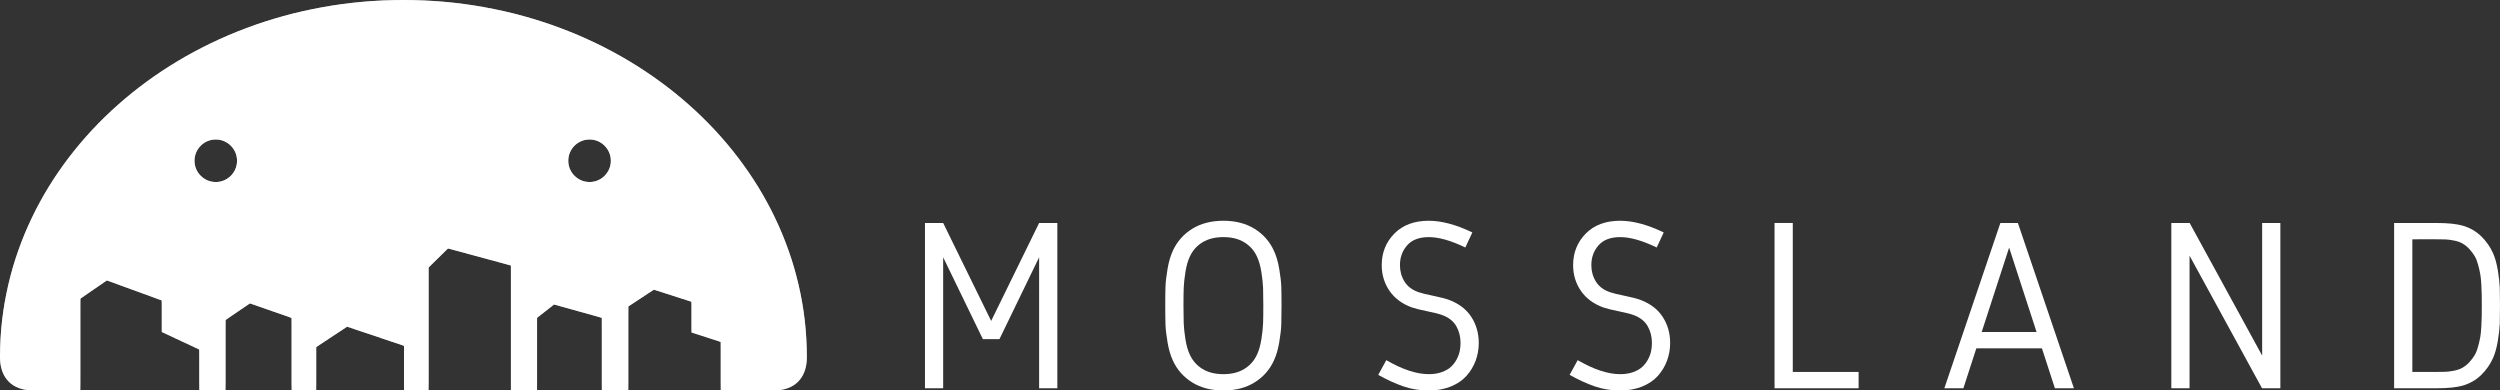 <?xml version="1.0" encoding="utf-8"?>
<!-- Generator: Adobe Illustrator 16.0.0, SVG Export Plug-In . SVG Version: 6.00 Build 0)  -->
<!DOCTYPE svg PUBLIC "-//W3C//DTD SVG 1.1//EN" "http://www.w3.org/Graphics/SVG/1.1/DTD/svg11.dtd">
<svg version="1.1" id="Layer_1" xmlns="http://www.w3.org/2000/svg" xmlns:xlink="http://www.w3.org/1999/xlink" x="0px" y="0px"
	 width="232.721px" height="36.351px" viewBox="0 0 232.721 36.351" enable-background="new 0 0 232.721 36.351"
	 xml:space="preserve">
<rect x="0" y="0" width="232.721" height="36.351" fill="#333333" stroke="none"/>
<g>
	<defs>
		<path id="SVGID_1_" d="M18.105,14.964c0-1.094,0.886-1.98,1.981-1.98c1.094,0,1.981,0.887,1.981,1.98s-0.887,1.981-1.981,1.981
			C18.991,16.945,18.105,16.058,18.105,14.964 M52.899,14.964c0-1.094,0.887-1.98,1.982-1.98c1.094,0,1.981,0.887,1.981,1.98
			s-0.887,1.981-1.981,1.981C53.786,16.945,52.899,16.058,52.899,14.964 M0,33.243c0,1.966,1.157,3.107,3.107,3.107h4.374v-8.548
			l2.464-1.698l5.114,1.864v2.938l3.491,1.63v3.813h2.446v-6.562l2.267-1.547l3.881,1.354v6.754h2.292v-4.039l2.874-1.9l5.298,1.781
			v4.158h2.291V24.899l1.805-1.771l5.856,1.587v11.636h2.434v-6.765l1.582-1.242l4.446,1.241v6.766h2.468v-7.823l2.375-1.562
			l3.505,1.121v2.865l2.721,0.874v4.525h2.638h2.272c1.972,0,3.108-1.157,3.108-3.107C75.109,14.884,58.295,0,37.555,0
			C16.814,0,0,14.884,0,33.243"/>
	</defs>
	<use xlink:href="#SVGID_1_"  overflow="visible" fill="#FFFFFF"/>
	<clipPath id="SVGID_2_">
		<use xlink:href="#SVGID_1_"  overflow="visible"/>
	</clipPath>
	<defs>
		<filter id="Adobe_OpacityMaskFilter" filterUnits="userSpaceOnUse" x="0" y="0" width="75.109" height="36.351">
			<feColorMatrix  type="matrix" values="1 0 0 0 0  0 1 0 0 0  0 0 1 0 0  0 0 0 1 0"/>
		</filter>
	</defs>
	<mask maskUnits="userSpaceOnUse" x="0" y="0" width="75.109" height="36.351" id="SVGID_3_">
		<g filter="url(#Adobe_OpacityMaskFilter)">
			
				<linearGradient id="SVGID_4_" gradientUnits="userSpaceOnUse" x1="-164.273" y1="374.084" x2="-163.273" y2="374.084" gradientTransform="matrix(0 -36.35 -36.35 0 13635.478 -5934.955)">
				<stop  offset="0" style="stop-color:#FFFFFF"/>
				<stop  offset="0.6" style="stop-color:#FBFBFB"/>
				<stop  offset="1" style="stop-color:#FBFBFB"/>
			</linearGradient>
			<rect clip-path="url(#SVGID_2_)" fill="url(#SVGID_4_)" width="75.109" height="36.351"/>
		</g>
	</mask>
	<rect clip-path="url(#SVGID_2_)" mask="url(#SVGID_3_)" fill="#FFFFFF" width="75.109" height="36.351"/>
</g>
<polygon fill="#FFFFFF" points="86.104,36.144 86.104,20.756 87.798,20.756 92.266,29.874 96.731,20.756 98.426,20.756 
	98.426,36.144 96.731,36.144 96.731,23.951 93.037,31.569 91.494,31.569 87.798,23.951 87.798,36.144 "/>
<path fill="#FFFFFF" d="M110.982,21.299c0.804-0.499,1.772-0.749,2.901-0.749c1.131,0,2.098,0.25,2.901,0.749
	c0.805,0.5,1.402,1.174,1.793,2.022c0.226,0.478,0.394,1.05,0.505,1.717c0.113,0.666,0.178,1.217,0.191,1.652
	c0.014,0.434,0.022,1.021,0.022,1.76c0,0.738-0.009,1.326-0.022,1.761c-0.014,0.434-0.078,0.985-0.191,1.651
	c-0.111,0.667-0.279,1.238-0.505,1.717c-0.391,0.848-0.988,1.521-1.793,2.021c-0.804,0.5-1.771,0.749-2.901,0.749
	c-1.129,0-2.098-0.249-2.901-0.749s-1.402-1.174-1.793-2.021c-0.225-0.479-0.393-1.05-0.505-1.717
	c-0.113-0.666-0.176-1.218-0.19-1.651c-0.015-0.435-0.022-1.022-0.022-1.761c0-0.739,0.007-1.326,0.022-1.76
	c0.014-0.436,0.077-0.986,0.19-1.652c0.112-0.667,0.28-1.239,0.505-1.717C109.581,22.473,110.179,21.799,110.982,21.299z
	 M115.829,22.555c-0.529-0.323-1.177-0.483-1.945-0.483c-0.768,0-1.416,0.16-1.944,0.483c-0.53,0.322-0.924,0.77-1.185,1.342
	c-0.182,0.384-0.317,0.863-0.408,1.44c-0.09,0.575-0.143,1.068-0.157,1.479c-0.015,0.408-0.022,0.953-0.022,1.635
	c0,0.681,0.008,1.226,0.022,1.635c0.015,0.41,0.067,0.903,0.157,1.478c0.091,0.577,0.227,1.058,0.408,1.44
	c0.261,0.573,0.654,1.02,1.185,1.342c0.528,0.323,1.177,0.484,1.944,0.484c0.769,0,1.416-0.161,1.945-0.484
	c0.529-0.322,0.924-0.769,1.186-1.342c0.181-0.383,0.315-0.863,0.407-1.44c0.091-0.574,0.143-1.067,0.157-1.478
	c0.015-0.409,0.021-0.954,0.021-1.635c0-0.682-0.007-1.227-0.021-1.635c-0.015-0.41-0.066-0.903-0.157-1.479
	c-0.092-0.577-0.227-1.057-0.407-1.44C116.753,23.324,116.358,22.877,115.829,22.555z"/>
<path fill="#FFFFFF" d="M128.298,34.895l0.75-1.369c1.5,0.869,2.818,1.304,3.956,1.304c0.448,0,0.851-0.063,1.206-0.189
	c0.355-0.127,0.64-0.29,0.853-0.49c0.214-0.199,0.392-0.43,0.534-0.695c0.14-0.264,0.235-0.521,0.286-0.771
	c0.052-0.251,0.076-0.502,0.076-0.757c0-0.578-0.132-1.101-0.396-1.564s-0.697-0.807-1.298-1.032
	c-0.29-0.108-0.751-0.227-1.386-0.354c-0.635-0.126-1.11-0.244-1.43-0.353c-0.912-0.326-1.611-0.84-2.097-1.544
	c-0.486-0.703-0.729-1.503-0.729-2.4c0-1.16,0.392-2.139,1.174-2.935c0.782-0.797,1.851-1.196,3.206-1.196
	c1.195,0,2.546,0.362,4.054,1.087l-0.652,1.402c-1.333-0.645-2.467-0.967-3.401-0.967c-0.892,0-1.562,0.253-2.011,0.76
	c-0.449,0.508-0.674,1.123-0.674,1.849c0,0.564,0.142,1.075,0.424,1.531c0.283,0.457,0.721,0.786,1.315,0.989
	c0.268,0.095,0.726,0.207,1.374,0.337s1.146,0.261,1.494,0.392c0.905,0.348,1.588,0.875,2.043,1.582
	c0.456,0.704,0.686,1.512,0.686,2.416c0,0.588-0.1,1.144-0.299,1.67c-0.2,0.524-0.485,0.993-0.859,1.406
	c-0.373,0.413-0.862,0.74-1.466,0.984c-0.606,0.242-1.281,0.363-2.027,0.363c-0.848,0-1.645-0.13-2.391-0.392
	C129.866,35.698,129.095,35.343,128.298,34.895z"/>
<path fill="#FFFFFF" d="M146.114,34.895l0.75-1.369c1.5,0.869,2.818,1.304,3.956,1.304c0.448,0,0.851-0.063,1.206-0.189
	c0.355-0.127,0.64-0.29,0.853-0.49c0.214-0.199,0.392-0.43,0.534-0.695c0.14-0.264,0.235-0.521,0.286-0.771
	c0.052-0.251,0.076-0.502,0.076-0.757c0-0.578-0.132-1.101-0.396-1.564s-0.697-0.807-1.298-1.032
	c-0.29-0.108-0.751-0.227-1.386-0.354c-0.635-0.126-1.11-0.244-1.43-0.353c-0.912-0.326-1.611-0.84-2.097-1.544
	c-0.486-0.703-0.729-1.503-0.729-2.4c0-1.16,0.392-2.139,1.174-2.935c0.782-0.797,1.851-1.196,3.206-1.196
	c1.195,0,2.546,0.362,4.054,1.087l-0.652,1.402c-1.333-0.645-2.467-0.967-3.401-0.967c-0.892,0-1.562,0.253-2.011,0.76
	c-0.449,0.508-0.674,1.123-0.674,1.849c0,0.564,0.142,1.075,0.424,1.531c0.283,0.457,0.721,0.786,1.315,0.989
	c0.268,0.095,0.726,0.207,1.374,0.337s1.146,0.261,1.494,0.392c0.905,0.348,1.588,0.875,2.043,1.582
	c0.456,0.704,0.686,1.512,0.686,2.416c0,0.588-0.1,1.144-0.299,1.67c-0.2,0.524-0.485,0.993-0.859,1.406
	c-0.373,0.413-0.862,0.74-1.466,0.984c-0.606,0.242-1.281,0.363-2.027,0.363c-0.848,0-1.645-0.13-2.391-0.392
	C147.683,35.698,146.911,35.343,146.114,34.895z"/>
<polygon fill="#FFFFFF" points="165.19,20.756 166.886,20.756 166.886,34.623 173.015,34.623 173.015,36.144 165.19,36.144 "/>
<path fill="#FFFFFF" d="M186.212,20.756h1.63l5.216,15.388h-1.771l-1.206-3.717h-6.107l-1.207,3.717h-1.771L186.212,20.756z
	 M189.581,30.906l-2.555-7.857l-2.554,7.857H189.581z"/>
<polygon fill="#FFFFFF" points="210.58,20.756 212.275,20.756 212.275,36.144 210.569,36.144 203.821,23.799 203.821,36.144 
	202.125,36.144 202.125,20.756 203.831,20.756 210.58,33.101 "/>
<path fill="#FFFFFF" d="M222.865,20.757h3.9c1.087,0,1.916,0.083,2.489,0.25c0.666,0.194,1.237,0.522,1.712,0.982
	c0.474,0.46,0.845,0.991,1.113,1.592c0.195,0.449,0.345,0.987,0.445,1.613c0.102,0.627,0.159,1.147,0.175,1.561
	c0.014,0.412,0.021,0.978,0.021,1.695c0,0.717-0.007,1.282-0.021,1.695c-0.016,0.413-0.073,0.933-0.175,1.56
	c-0.101,0.626-0.25,1.164-0.445,1.613c-0.269,0.602-0.64,1.132-1.113,1.592c-0.475,0.46-1.046,0.788-1.712,0.984
	c-0.573,0.166-1.402,0.25-2.489,0.25h-3.9V20.757z M224.56,22.277v12.345h2.206c0.37,0,0.661-0.003,0.875-0.011
	c0.213-0.007,0.479-0.042,0.793-0.103c0.316-0.062,0.574-0.15,0.777-0.267c0.253-0.145,0.478-0.326,0.674-0.544
	c0.196-0.217,0.357-0.433,0.483-0.646c0.127-0.214,0.233-0.485,0.32-0.816c0.087-0.329,0.152-0.615,0.196-0.856
	c0.043-0.244,0.076-0.568,0.098-0.974c0.021-0.406,0.034-0.723,0.037-0.952c0.004-0.227,0.006-0.562,0.006-1.004
	s-0.002-0.777-0.006-1.005c-0.003-0.229-0.016-0.546-0.037-0.952c-0.021-0.404-0.055-0.729-0.098-0.973
	c-0.044-0.242-0.109-0.528-0.196-0.857c-0.087-0.33-0.193-0.602-0.32-0.815c-0.126-0.213-0.287-0.429-0.483-0.646
	s-0.421-0.398-0.674-0.544c-0.203-0.116-0.461-0.204-0.777-0.266c-0.314-0.062-0.58-0.096-0.793-0.104
	c-0.214-0.008-0.505-0.011-0.875-0.011H224.56z"/>
</svg>
